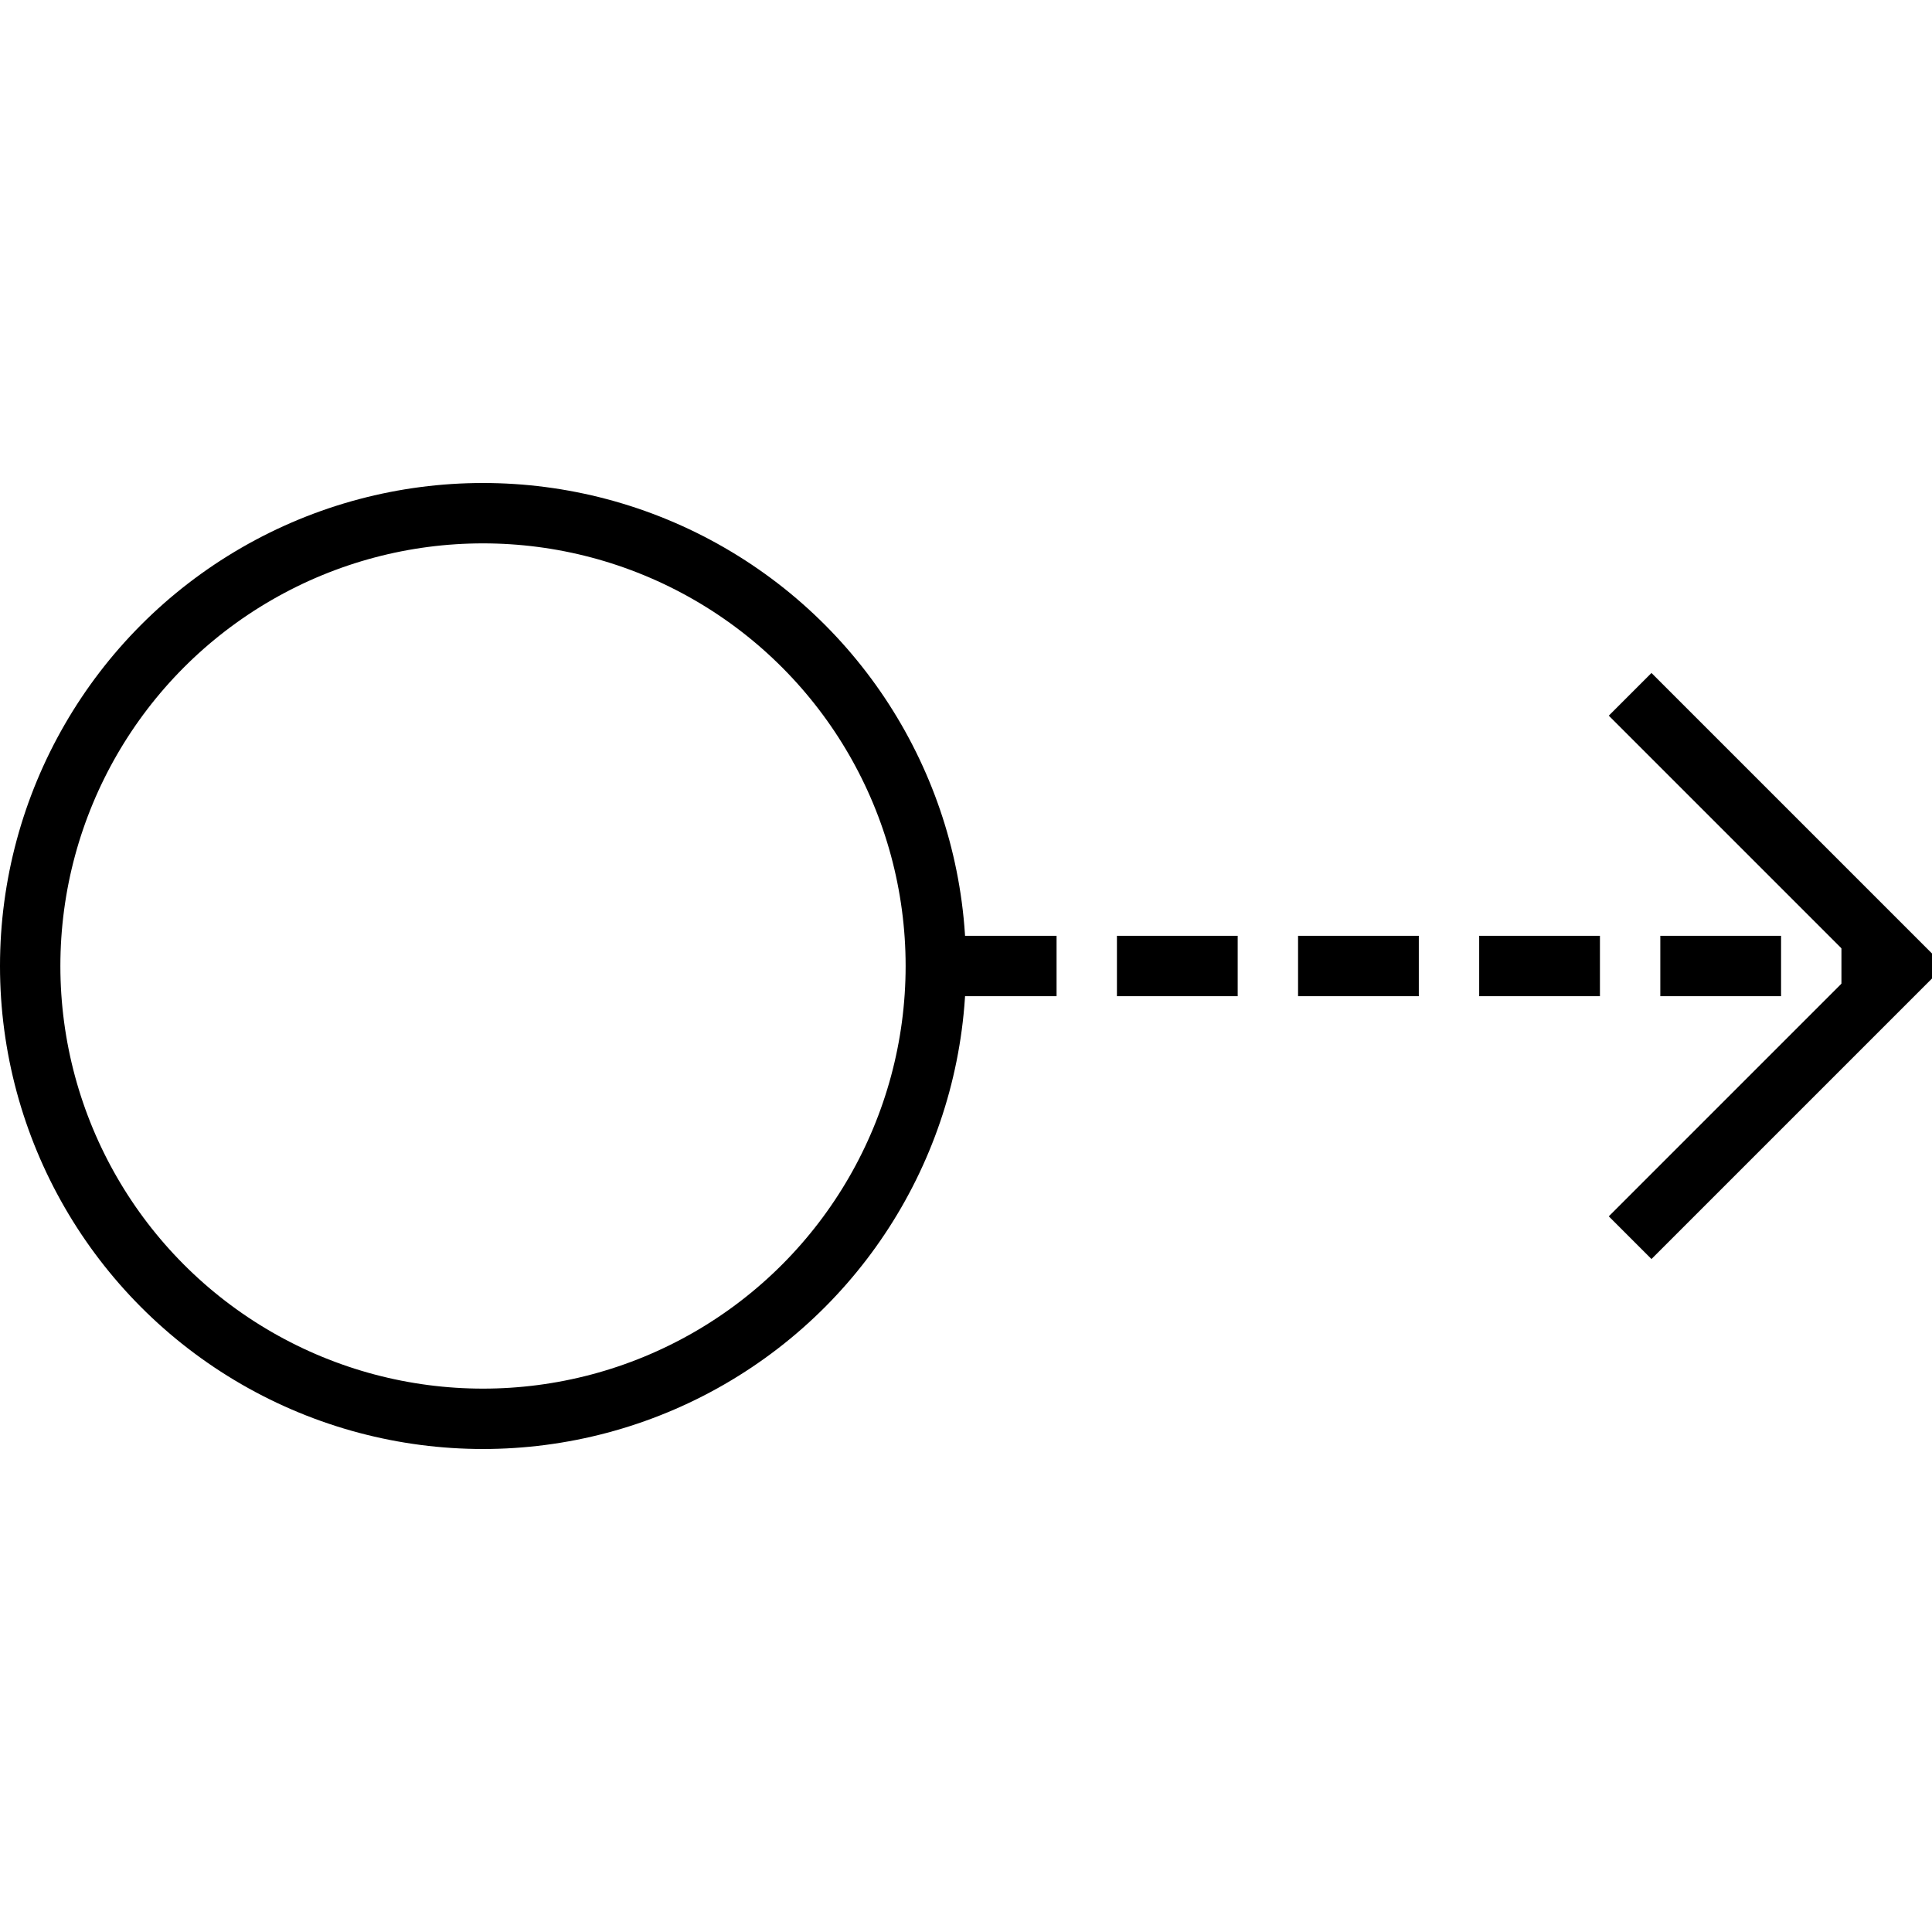 <?xml version="1.0" encoding="utf-8"?><svg class="icon" id="arrows_drag_right_dashed" style="fill:none; stroke:black; stroke-width:2;" viewBox="0 0 64 64" xmlns="http://www.w3.org/2000/svg"><g><line stroke-dasharray="4,2" x1="31" x2="63" y1="32" y2="32"/></g><circle cx="16" cy="32" r="15"/><polyline points="54,41 63,32   54,23 "/></svg>